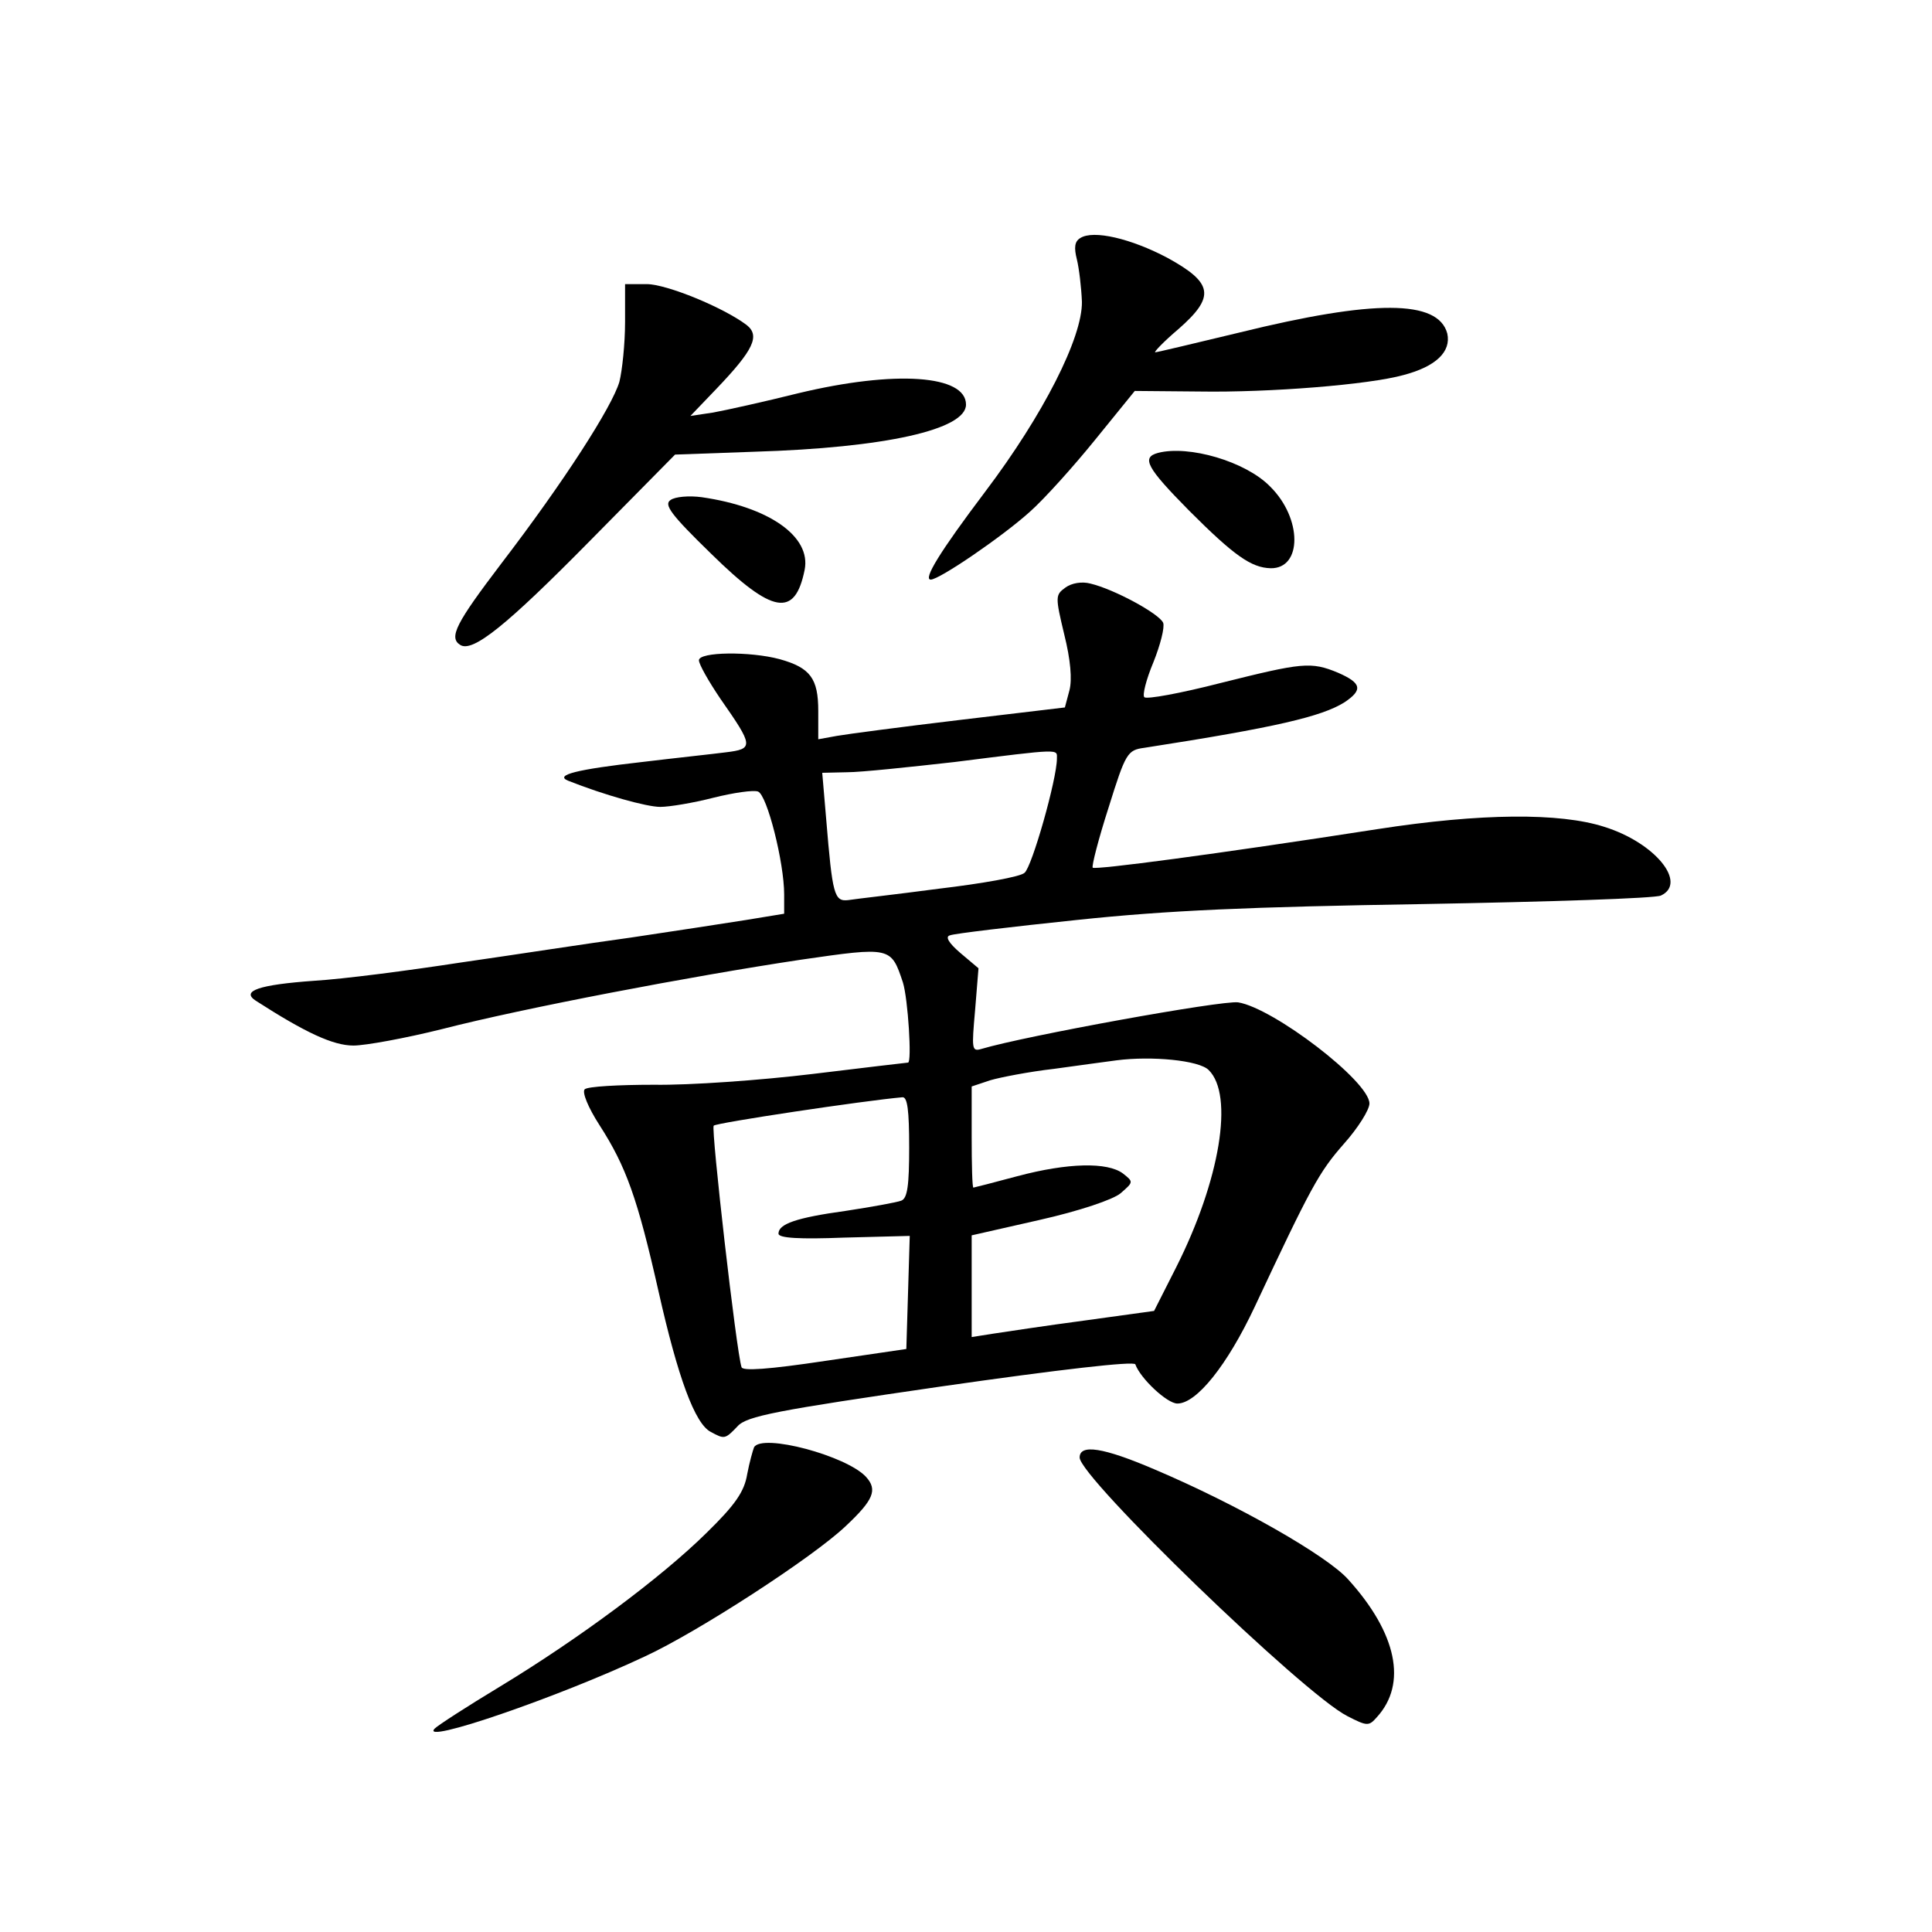 <?xml version="1.0" standalone="no"?>
<!DOCTYPE svg PUBLIC "-//W3C//DTD SVG 20010904//EN"
 "http://www.w3.org/TR/2001/REC-SVG-20010904/DTD/svg10.dtd">
<svg version="1.0" xmlns="http://www.w3.org/2000/svg"
 width="340pt" height="340pt" viewBox="0 0 340 340"
 preserveAspectRatio="xMidYMid meet">
<g transform="translate(0,340) scale(0.1,-0.1)"
fill="#000000" stroke="none">
<path d="M1901 2981 c-10 -6 -11 -17 -6 -37 4 -16 8 -50 9 -75 1 -63 -68 -199
-170 -334 -80 -106 -110 -155 -96 -155 15 0 125 75 174 119 26 23 78 81 116
128 l69 85 114 -1 c123 -2 298 12 359 29 57 15 84 41 77 73 -16 60 -129 60
-365 2 -79 -19 -146 -35 -149 -35 -3 0 15 19 41 41 65 57 61 81 -19 125 -64
34 -131 50 -154 35z"/>
<path d="M1100 2833 c0 -38 -5 -85 -10 -105 -13 -44 -97 -175 -208 -320 -79
-104 -93 -130 -72 -143 22 -14 83 36 226 181 l152 154 139 5 c231 7 373 39
373 83 0 52 -124 61 -295 20 -60 -15 -128 -30 -150 -34 l-40 -6 46 48 c65 68
77 93 53 112 -41 31 -141 72 -176 72 l-38 0 0 -67z"/>
<path d="M2038 2603 c-30 -8 -20 -26 55 -102 79 -79 109 -100 143 -101 56 -1
56 88 -1 144 -43 44 -143 73 -197 59z"/>
<path d="M1180 2520 c-12 -8 0 -25 72 -95 108 -106 147 -112 164 -28 12 59
-63 111 -181 128 -22 3 -47 1 -55 -5z"/>
<path d="M1875 2366 c-18 -13 -18 -16 -2 -83 11 -44 14 -79 9 -98 l-8 -30
-185 -22 c-101 -12 -199 -25 -216 -28 l-33 -6 0 50 c0 57 -14 76 -68 91 -52
14 -142 13 -142 -2 0 -7 17 -37 38 -68 58 -83 59 -88 9 -94 -23 -3 -89 -10
-147 -17 -115 -13 -155 -23 -130 -33 63 -25 138 -46 162 -46 16 0 58 7 93 16
36 9 71 14 79 11 16 -6 46 -125 46 -181 l0 -34 -67 -11 c-38 -6 -129 -20 -203
-31 -74 -10 -209 -31 -300 -44 -91 -14 -206 -29 -257 -32 -98 -7 -129 -18
-103 -35 87 -56 136 -79 172 -79 21 0 92 13 156 29 144 37 438 93 631 122 159
23 159 23 180 -40 9 -29 16 -141 9 -141 -2 0 -77 -9 -168 -20 -91 -11 -216
-20 -279 -19 -62 0 -117 -3 -122 -8 -5 -5 6 -32 26 -63 47 -73 67 -129 104
-293 34 -151 64 -233 92 -247 24 -13 25 -13 47 10 16 18 69 28 358 70 209 30
340 45 342 39 9 -25 56 -69 74 -69 34 0 88 68 136 170 99 211 113 237 157 287
25 28 45 60 45 71 0 39 -169 168 -231 178 -28 4 -375 -59 -452 -82 -17 -5 -17
0 -11 68 l6 74 -32 27 c-21 18 -27 29 -18 31 7 3 108 15 223 27 161 17 303 23
610 28 220 4 408 10 418 15 47 22 -10 93 -100 121 -78 25 -217 24 -398 -4
-290 -45 -497 -72 -502 -68 -2 3 10 50 28 106 30 96 33 101 63 105 232 36 312
55 352 80 33 22 30 34 -11 52 -48 20 -63 18 -207 -18 -70 -18 -130 -29 -134
-25 -4 3 3 31 16 62 12 30 20 61 17 69 -7 16 -86 59 -128 69 -15 4 -33 1 -44
-7z m-15 -301 c0 -36 -44 -191 -57 -201 -7 -7 -75 -19 -151 -28 -75 -10 -147
-18 -159 -20 -25 -3 -28 9 -39 142 l-7 82 44 1 c24 0 109 9 189 18 190 24 180
23 180 6z m267 -548 c45 -44 20 -194 -57 -347 l-39 -77 -123 -17 c-68 -9 -140
-20 -160 -23 l-38 -6 0 89 0 90 119 27 c71 16 130 36 143 47 23 20 23 20 4 35
-27 20 -96 19 -186 -5 -41 -11 -76 -20 -77 -20 -2 0 -3 40 -3 89 l0 89 33 11
c17 5 68 15 112 20 44 6 94 13 110 15 62 8 145 0 162 -17z m-527 -136 c0 -67
-3 -90 -14 -94 -8 -3 -52 -11 -98 -18 -87 -12 -118 -23 -118 -40 0 -8 38 -10
115 -7 l116 3 -3 -100 -3 -99 -143 -21 c-100 -15 -145 -18 -147 -11 -9 26 -54
420 -49 425 4 5 264 44 332 50 9 1 12 -23 12 -88z"/>
<path d="M1327 853 c-2 -5 -8 -26 -12 -47 -5 -31 -21 -54 -71 -103 -81 -80
-227 -188 -364 -271 -58 -35 -109 -68 -115 -74 -28 -29 217 55 370 127 93 43
295 174 353 229 49 46 57 64 36 87 -34 37 -183 77 -197 52z"/>
<path d="M1900 835 c0 -35 394 -416 471 -455 35 -18 38 -18 52 -2 54 59 35
148 -50 242 -37 42 -195 132 -341 194 -91 39 -132 45 -132 21z"/>
</g>
</svg>
